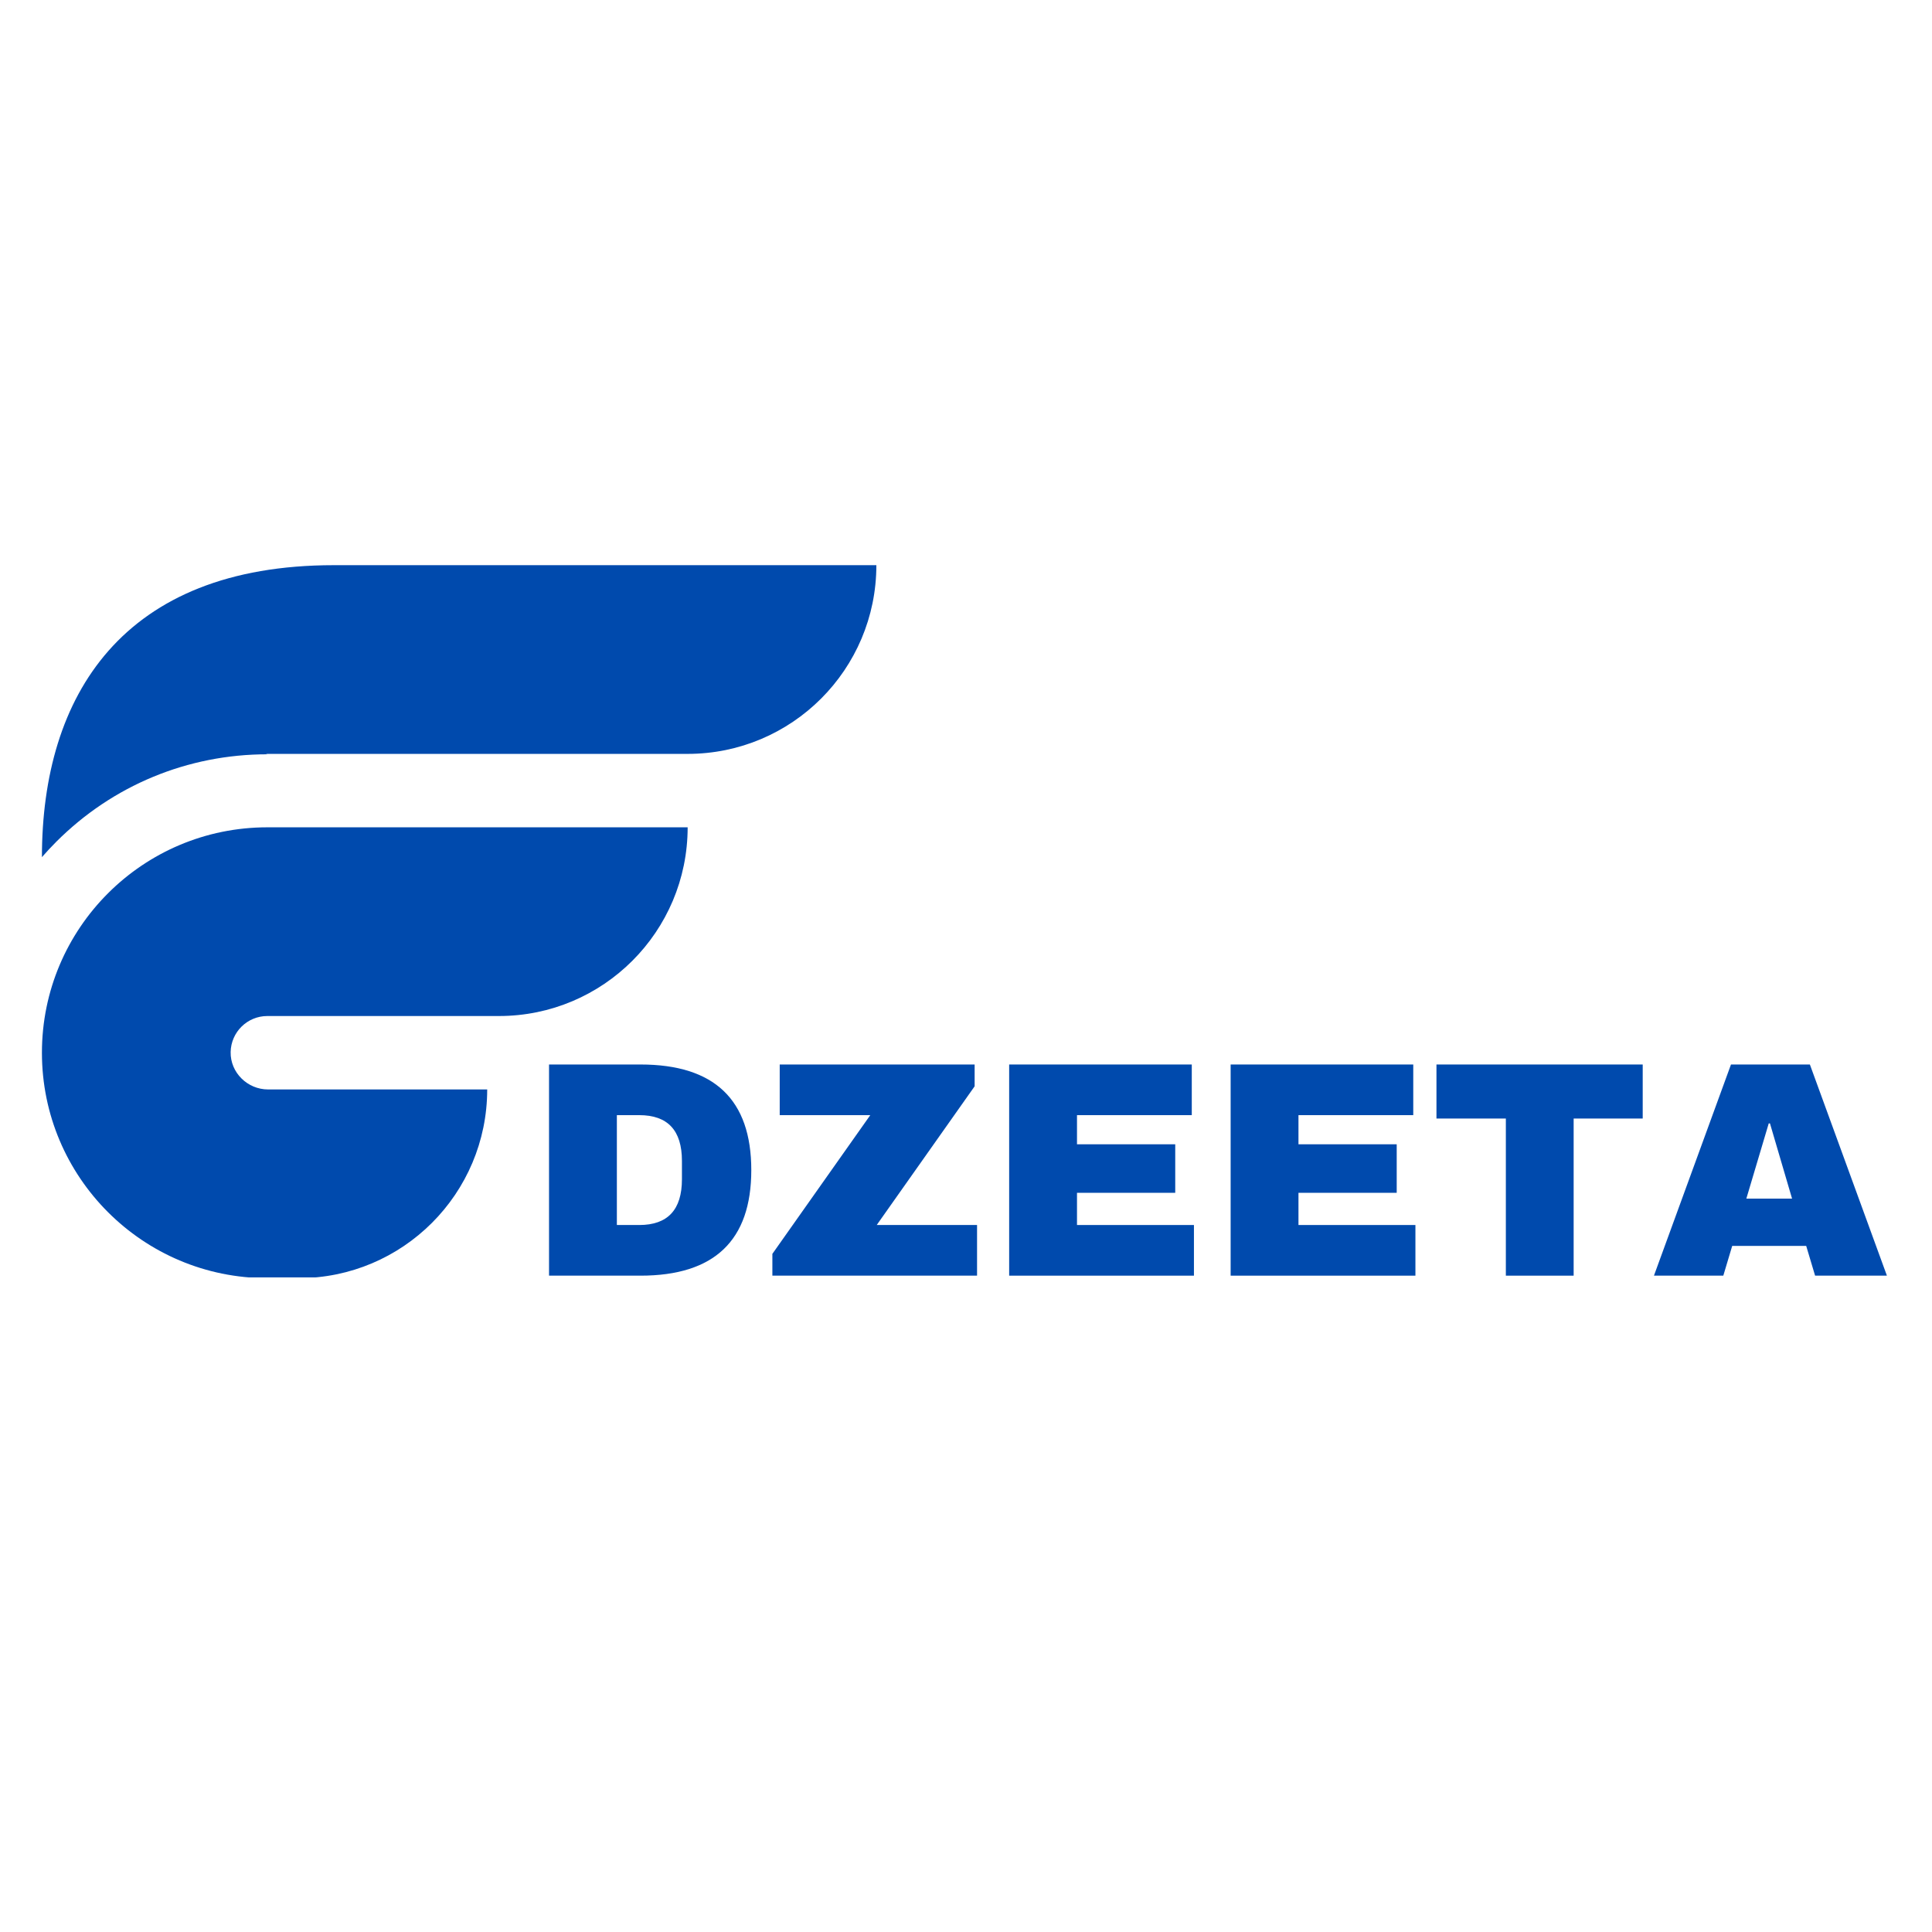 <svg xmlns="http://www.w3.org/2000/svg" xmlns:xlink="http://www.w3.org/1999/xlink" width="1080" zoomAndPan="magnify" viewBox="0 0 810 810" height="1080" preserveAspectRatio="xMidYMid meet" version="1.0"><defs><g/><clipPath id="8202be9c4b"><path d="M 17.578 236.953 L 367.418 236.953 L 367.418 359.633 L 17.578 359.633 Z M 17.578 236.953 " clip-rule="nonzero"/></clipPath><clipPath id="d0e18a164d"><path d="M 17.578 346.758 L 288.305 346.758 L 288.305 535.559 L 17.578 535.559 Z M 17.578 346.758 " clip-rule="nonzero"/></clipPath></defs><rect x="-81" width="972" fill="#ffffff" y="-81" height="972" fill-opacity="1"/><rect x="-81" width="972" fill="#ffffff" y="-81" height="972" fill-opacity="1"/><g clip-path="url(#8202be9c4b)"><path fill="#004aad" d="M 288.301 236.953 L 139.988 236.953 C 51.301 236.953 17.578 291.758 17.578 359.359 C 19.508 357.145 21.516 354.984 23.613 352.887 C 47.246 329.258 78.668 316.242 112.09 316.242 L 111.43 316.07 L 288.301 316.07 C 331.996 316.07 367.418 280.648 367.418 236.953 L 288.301 236.953 " fill-opacity="1" fill-rule="nonzero"/></g><g clip-path="url(#d0e18a164d)"><path fill="#004aad" d="M 204.262 456.758 L 112.395 456.758 C 103.762 456.758 96.535 449.695 96.699 441.066 C 96.859 432.703 103.688 425.973 112.09 425.973 L 209.184 425.973 C 252.879 425.973 288.301 390.551 288.301 346.855 L 112.09 346.855 C 59.895 346.855 17.578 389.168 17.578 441.367 C 17.578 493.562 59.895 535.875 112.09 535.875 L 125.145 535.875 C 168.84 535.875 204.262 500.453 204.262 456.758 " fill-opacity="1" fill-rule="nonzero"/></g><g fill="#004aad" fill-opacity="1"><g transform="translate(220.671, 534.826)"><g><path d="M 47.859 -88.531 C 78.828 -88.531 94.312 -73.773 94.312 -44.266 C 94.312 -14.754 78.828 0 47.859 0 L 9.516 0 L 9.516 -88.531 Z M 37.953 -21.234 L 47.344 -21.234 C 59.27 -21.234 65.234 -27.625 65.234 -40.406 L 65.234 -48.125 C 65.234 -60.906 59.27 -67.297 47.344 -67.297 L 37.953 -67.297 Z M 37.953 -21.234 "/></g></g></g><g fill="#004aad" fill-opacity="1"><g transform="translate(320.727, 534.826)"><g><path d="M 46.844 -21.234 L 88.906 -21.234 L 88.906 0 L 3.094 0 L 3.094 -9.141 L 44.141 -67.297 L 6.172 -67.297 L 6.172 -88.531 L 87.891 -88.531 L 87.891 -79.391 Z M 46.844 -21.234 "/></g></g></g><g fill="#004aad" fill-opacity="1"><g transform="translate(413.581, 534.826)"><g><path d="M 9.516 -88.531 L 86.078 -88.531 L 86.078 -67.297 L 37.953 -67.297 L 37.953 -55.078 L 79.141 -55.078 L 79.141 -34.734 L 37.953 -34.734 L 37.953 -21.234 L 86.984 -21.234 L 86.984 0 L 9.516 0 Z M 9.516 -88.531 "/></g></g></g><g fill="#004aad" fill-opacity="1"><g transform="translate(506.436, 534.826)"><g><path d="M 9.516 -88.531 L 86.078 -88.531 L 86.078 -67.297 L 37.953 -67.297 L 37.953 -55.078 L 79.141 -55.078 L 79.141 -34.734 L 37.953 -34.734 L 37.953 -21.234 L 86.984 -21.234 L 86.984 0 L 9.516 0 Z M 9.516 -88.531 "/></g></g></g><g fill="#004aad" fill-opacity="1"><g transform="translate(599.29, 534.826)"><g><path d="M 60.469 -65.875 L 60.469 0 L 32.047 0 L 32.047 -65.875 L 2.953 -65.875 L 2.953 -88.531 L 89.422 -88.531 L 89.422 -65.875 Z M 60.469 -65.875 "/></g></g></g><g fill="#004aad" fill-opacity="1"><g transform="translate(692.144, 534.826)"><g><path d="M 68.844 0 L 65.109 -12.484 L 34.094 -12.484 L 30.359 0 L 1.281 0 L 33.578 -88.531 L 66.656 -88.531 L 98.953 0 Z M 40.016 -32.297 L 59.188 -32.297 L 49.922 -63.828 L 49.406 -63.828 Z M 40.016 -32.297 "/></g></g></g></svg>